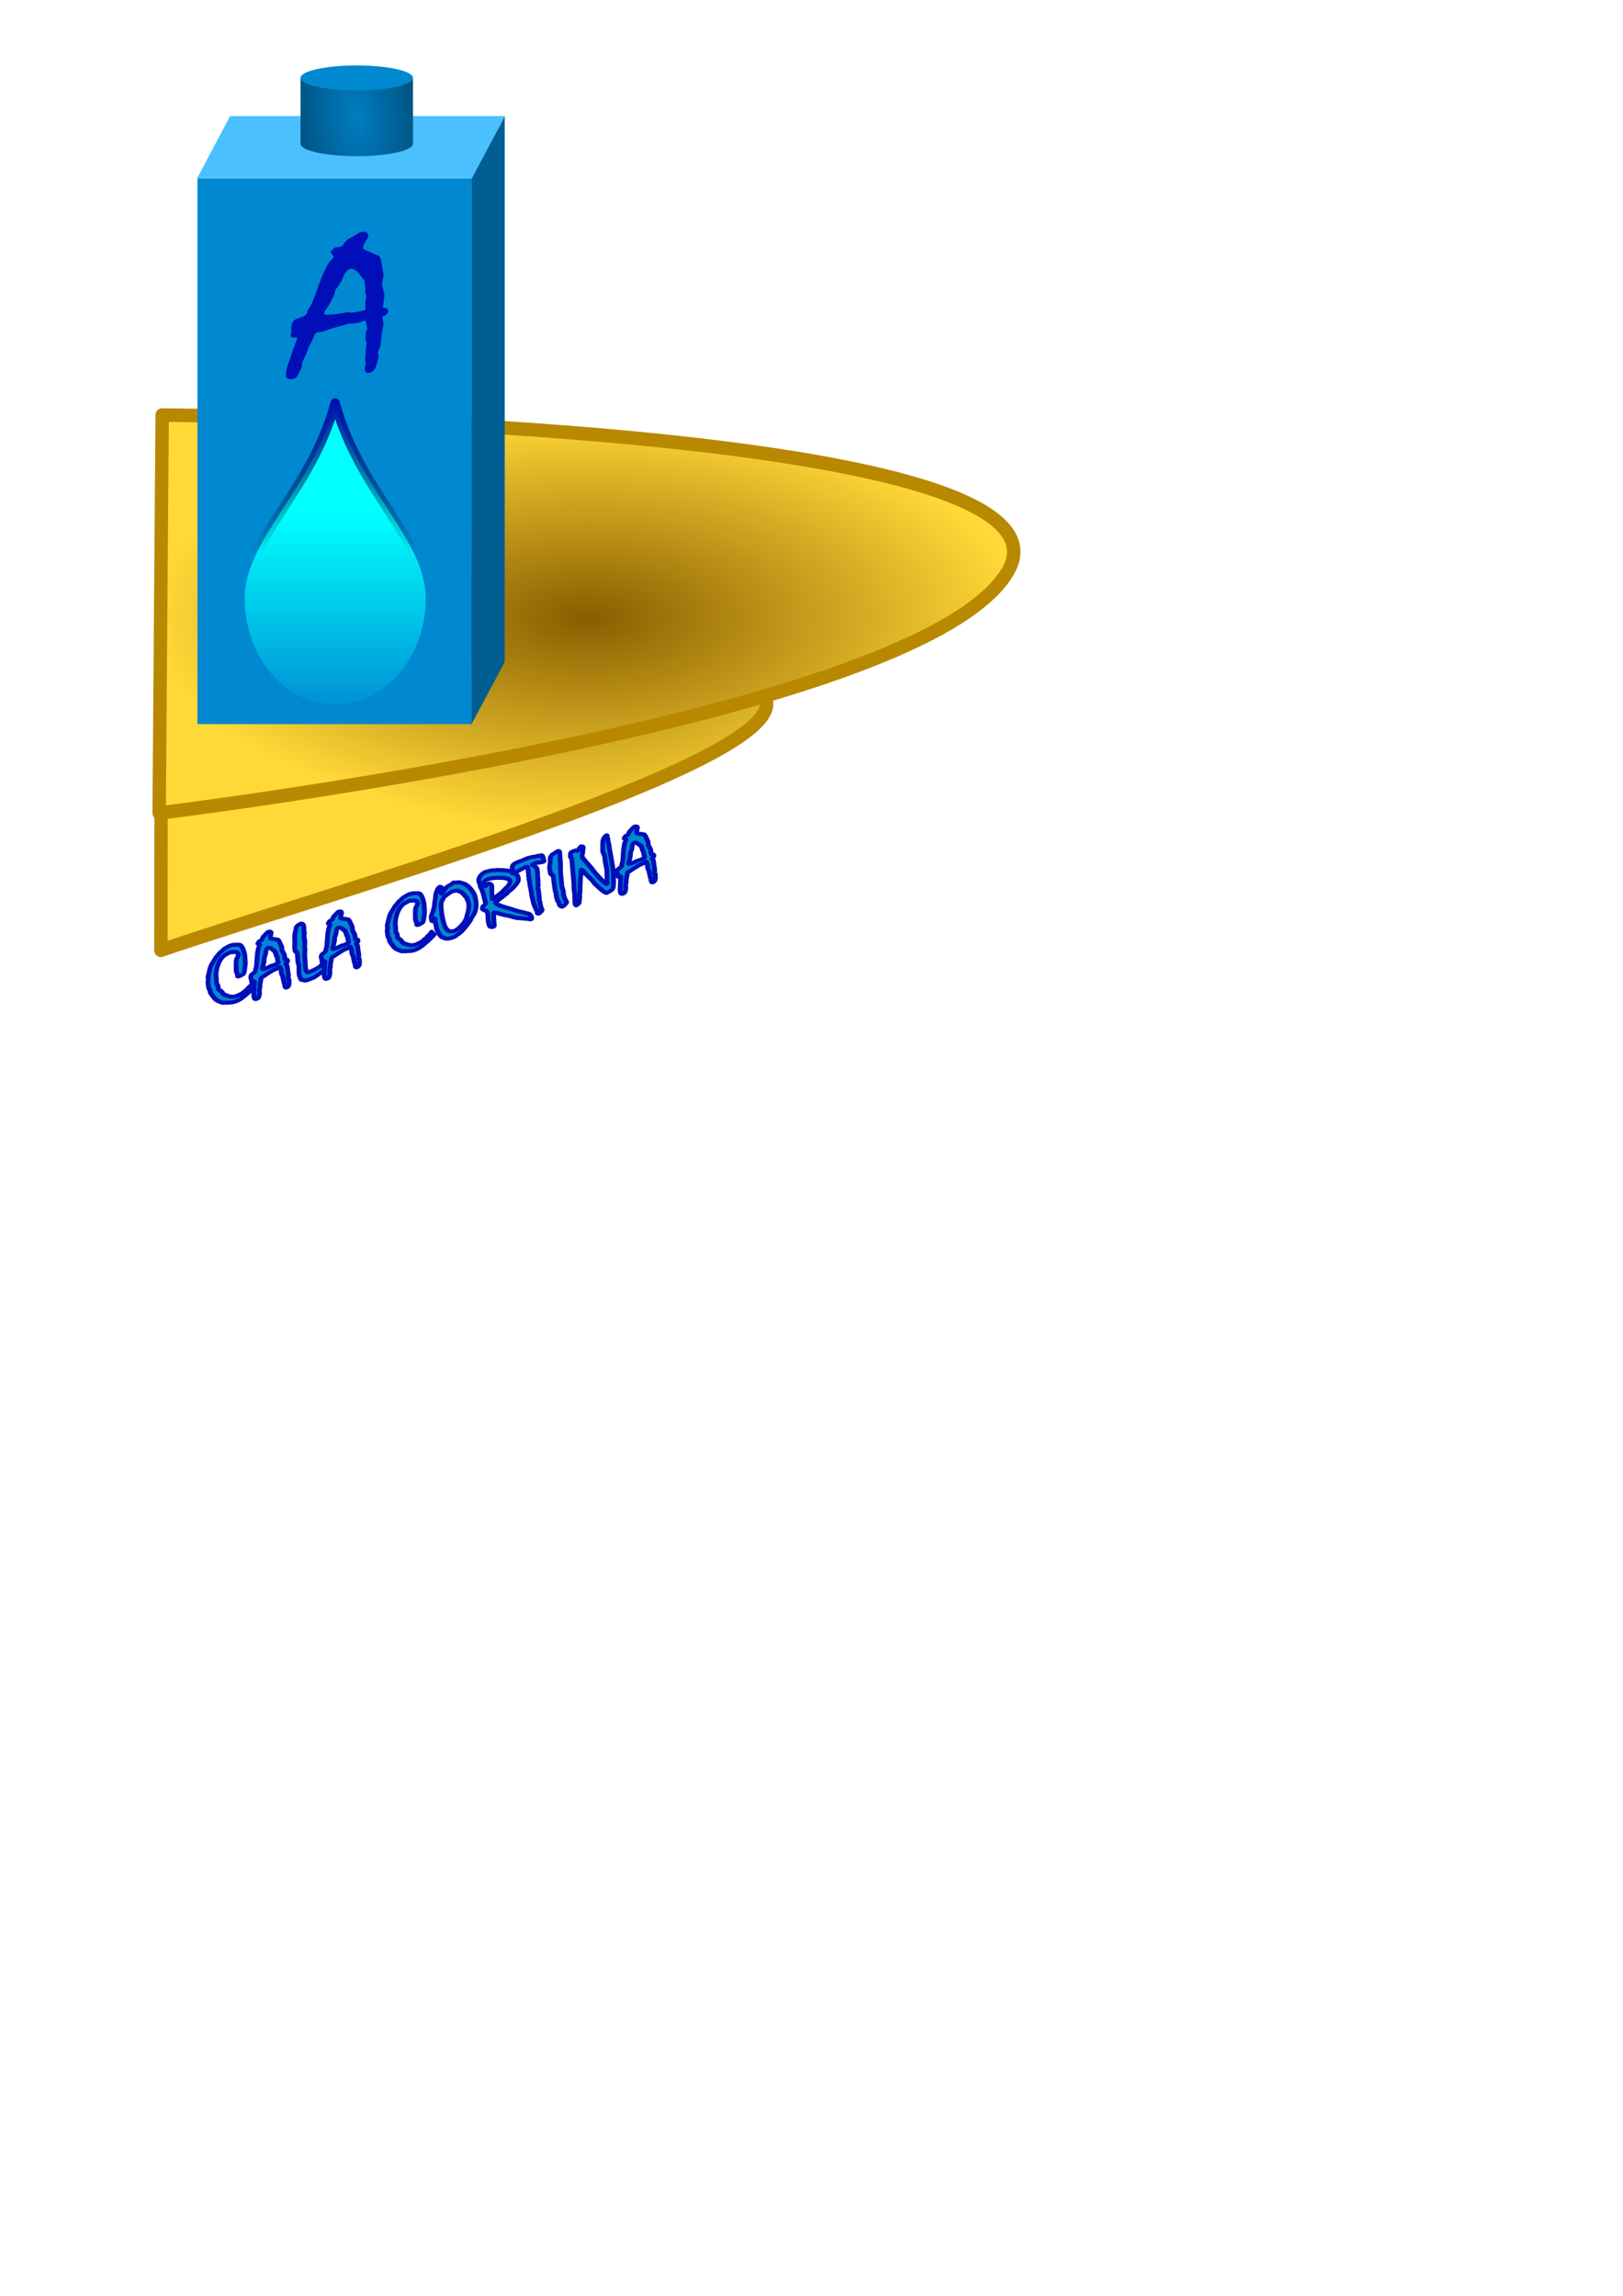 <?xml version="1.0" encoding="UTF-8" standalone="no"?>
<!-- Created with Inkscape (http://www.inkscape.org/) -->

<svg
   width="210mm"
   height="297mm"
   viewBox="0 0 210 297"
   version="1.1"
   id="svg5"
   sodipodi:docname="logotipo vectores.svg"
   inkscape:version="1.2 (dc2aedaf03, 2022-05-15)"
   xmlns:inkscape="http://www.inkscape.org/namespaces/inkscape"
   xmlns:sodipodi="http://sodipodi.sourceforge.net/DTD/sodipodi-0.dtd"
   xmlns:xlink="http://www.w3.org/1999/xlink"
   xmlns="http://www.w3.org/2000/svg"
   xmlns:svg="http://www.w3.org/2000/svg">
  <sodipodi:namedview
     id="namedview7"
     pagecolor="#ffffff"
     bordercolor="#000000"
     borderopacity="0.25"
     inkscape:showpageshadow="2"
     inkscape:pageopacity="0.0"
     inkscape:pagecheckerboard="0"
     inkscape:deskcolor="#d1d1d1"
     inkscape:document-units="mm"
     showgrid="false"
     inkscape:zoom="0.63877417"
     inkscape:cx="299.01021"
     inkscape:cy="496.26302"
     inkscape:window-width="1920"
     inkscape:window-height="1017"
     inkscape:window-x="1358"
     inkscape:window-y="-8"
     inkscape:window-maximized="1"
     inkscape:current-layer="layer1"
     showguides="false" />
  <defs
     id="defs2">
    <linearGradient
       inkscape:collect="always"
       id="linearGradient32734">
      <stop
         style="stop-color:#000fb8;stop-opacity:1;"
         offset="0"
         id="stop32730" />
      <stop
         style="stop-color:#000000;stop-opacity:0;"
         offset="1"
         id="stop32732" />
    </linearGradient>
    <linearGradient
       inkscape:collect="always"
       id="linearGradient32661">
      <stop
         style="stop-color:#00ffff;stop-opacity:1;"
         offset="0"
         id="stop32657" />
      <stop
         style="stop-color:#00ffff;stop-opacity:0;"
         offset="1"
         id="stop32659" />
    </linearGradient>
    <linearGradient
       id="linearGradient26429"
       inkscape:swatch="solid">
      <stop
         style="stop-color:#000000;stop-opacity:1;"
         offset="0"
         id="stop26427" />
    </linearGradient>
    <linearGradient
       inkscape:collect="always"
       id="linearGradient25697">
      <stop
         style="stop-color:#895d00;stop-opacity:1;"
         offset="0"
         id="stop25693" />
      <stop
         style="stop-color:#ffd938;stop-opacity:1;"
         offset="1"
         id="stop25695" />
    </linearGradient>
    <linearGradient
       inkscape:collect="always"
       id="linearGradient24929">
      <stop
         style="stop-color:#895d00;stop-opacity:1;"
         offset="0"
         id="stop24925" />
      <stop
         style="stop-color:#ffd938;stop-opacity:0.711;"
         offset="1"
         id="stop24927" />
    </linearGradient>
    <linearGradient
       inkscape:collect="always"
       id="linearGradient1610">
      <stop
         style="stop-color:#007dc1;stop-opacity:1;"
         offset="0"
         id="stop1606" />
      <stop
         style="stop-color:#004971;stop-opacity:1;"
         offset="1"
         id="stop1608" />
    </linearGradient>
    <radialGradient
       inkscape:collect="always"
       xlink:href="#linearGradient1610"
       id="radialGradient1612"
       cx="46.16"
       cy="15.147"
       fx="46.16"
       fy="15.147"
       r="7.276"
       gradientTransform="matrix(0.278,2.514,-1.323,0.146,53.368,-103.098)"
       gradientUnits="userSpaceOnUse" />
    <radialGradient
       inkscape:collect="always"
       xlink:href="#linearGradient24929"
       id="radialGradient24933-7"
       cx="101.568"
       cy="74.231"
       fx="101.568"
       fy="74.231"
       r="67.693"
       gradientTransform="matrix(1,0,0,0.488,0,38.001)"
       gradientUnits="userSpaceOnUse" />
    <radialGradient
       inkscape:collect="always"
       xlink:href="#linearGradient25697"
       id="radialGradient26425"
       gradientUnits="userSpaceOnUse"
       gradientTransform="matrix(1.061,0,0,0.488,-10.04,41.741)"
       cx="101.568"
       cy="74.231"
       fx="101.568"
       fy="74.231"
       r="67.693" />
    <radialGradient
       inkscape:collect="always"
       xlink:href="#linearGradient25697"
       id="radialGradient26425-8"
       gradientUnits="userSpaceOnUse"
       gradientTransform="matrix(1,0,0,0.488,0.265,41.705)"
       cx="101.568"
       cy="74.231"
       fx="101.568"
       fy="74.231"
       r="67.693" />
    <radialGradient
       inkscape:collect="always"
       xlink:href="#linearGradient25697"
       id="radialGradient27918"
       gradientUnits="userSpaceOnUse"
       gradientTransform="matrix(0.909,0,0,0.572,3.079,31.646)"
       cx="101.568"
       cy="74.231"
       fx="101.568"
       fy="74.231"
       r="67.693" />
    <linearGradient
       inkscape:collect="always"
       xlink:href="#linearGradient32661"
       id="linearGradient32663"
       x1="43.264"
       y1="66.782"
       x2="43.264"
       y2="93.348"
       gradientUnits="userSpaceOnUse" />
    <linearGradient
       inkscape:collect="always"
       xlink:href="#linearGradient32734"
       id="linearGradient32736"
       x1="55.088"
       y1="51.877"
       x2="55.088"
       y2="71.646"
       gradientUnits="userSpaceOnUse" />
  </defs>
  <g
     inkscape:groupmode="layer"
     id="layer2"
     inkscape:label="barca">
    <g
       id="g29461"
       transform="matrix(0.783,0,0,0.793,-0.587,18.054)">
      <path
         id="path21248"
         style="font-variation-settings:normal;opacity:1;vector-effect:none;fill:url(#radialGradient27918);fill-opacity:1;stroke:#b88900;stroke-width:2.223;stroke-linecap:round;stroke-linejoin:round;stroke-miterlimit:4;stroke-dasharray:none;stroke-dashoffset:0;stroke-opacity:1;-inkscape-stroke:none;stop-color:#000000;stop-opacity:1"
         inkscape:transform-center-x="-8.1429409"
         inkscape:transform-center-y="6.1893303"
         d="m 27.411,69.723 -0.072,62.527 C 52.791,123.619 128.29,102.477 127.426,91.887 126.613,81.925 57.393,71.584 27.411,69.723 Z"
         sodipodi:nodetypes="ccsc" />
      <path
         id="path8403"
         style="fill:url(#radialGradient26425);fill-opacity:1;stroke:#b88900;stroke-width:2.217;stroke-linecap:round;stroke-linejoin:round;stroke-dasharray:none;stroke-opacity:1"
         inkscape:transform-center-x="-13.782506"
         d="M 27.046,109.866 27.548,44.946 c 0,0 153.789,0.868 139.828,25.366 C 153.416,94.811 27.046,109.866 27.046,109.866 Z"
         sodipodi:nodetypes="cczc"
         inkscape:transform-center-y="2.5409168" />
    </g>
  </g>
  <g
     inkscape:groupmode="layer"
     id="layer5"
     inkscape:label="vela"
     style="display:none">
    <path
       id="path8403-9"
       style="fill:#00d1d1;stroke:#000000;stroke-width:2.153;stroke-linecap:round;stroke-linejoin:round;stroke-dasharray:none;stroke-opacity:1"
       inkscape:transform-center-x="-12.044066"
       d="m 100.123,155.37 31.452,-62.033 c 0,0 108.757,19.8 103.07,31.016 -5.687,11.216 -134.522,31.016 -134.522,31.016 z"
       sodipodi:nodetypes="cczc"
       inkscape:transform-center-y="-5.6472058e-06" />
  </g>
  <g
     inkscape:label="botella"
     inkscape:groupmode="layer"
     id="layer1">
    <g
       id="g67326"
       style="display:inline"
       inkscape:label="botella en si">
      <path
         id="rect322"
         style="fill:#0088d1;stroke-width:0.265"
         d="M 25.548,23.065 H 61.032 V 93.677 H 25.548 Z" />
      <path
         id="rect64046"
         style="fill:#005f92;stroke-width:16.093;stroke-linecap:round;stroke-linejoin:round"
         transform="matrix(0.471,-0.882,0,1,0,0)"
         d="m 129.531,137.321 h 9.126 v 70.616 h -9.126 z" />
      <path
         id="rect63266"
         style="fill:#4bc0ff;stroke-width:17.502;stroke-linecap:round;stroke-linejoin:round"
         transform="matrix(1,0,-0.469,0.883,0,0)"
         d="m 37.754,17 h 35.551 v 9.115 H 37.754 Z" />
    </g>
    <g
       aria-label="A"
       transform="scale(1.107,0.903)"
       id="text378"
       style="font-size:27.429px;font-family:Mistral;-inkscape-font-specification:Mistral;baseline-shift:baseline;display:inline;opacity:1;fill:#000fb8;stroke-width:1.36;stroke-linecap:round;stroke-linejoin:round;stop-color:#000000;stop-opacity:1"
       inkscape:label="textoDentro">
      <path
         d="m 34.09,47.501 q -0.04,-0.147 -0.04,-0.241 -0.013,-0.094 -0.013,-0.161 0,-0.442 0.107,-0.75 0.107,-0.321 0.321,-0.536 0.054,-0.054 0.268,-0.161 0.228,-0.107 0.589,-0.254 0.254,-0.121 0.402,-0.281 0.161,-0.174 0.174,-0.415 0.04,-0.188 0.161,-0.429 0.121,-0.241 0.281,-0.522 0.054,-0.08 0.321,-0.924 0.268,-0.844 0.75,-2.478 0.134,-0.496 0.268,-0.857 0.134,-0.362 0.228,-0.616 0.429,-1.138 0.696,-1.487 0.281,-0.362 0.415,-0.589 v -0.067 l -0.415,-0.656 0.522,-0.603 0.67,-0.134 q 0.201,-0.027 0.362,-0.375 0.174,-0.348 0.589,-0.763 0.094,-0.027 0.295,-0.161 0.214,-0.147 0.536,-0.402 0.281,-0.228 0.482,-0.335 0.201,-0.107 0.308,-0.107 0.362,0 0.522,0.147 0.161,0.147 0.161,0.388 0,0.295 -0.308,0.857 -0.308,0.563 -0.308,0.857 0,0.134 0.054,0.228 0.067,0.08 0.147,0.107 l 1.607,0.871 q 0.134,0.054 0.241,0.429 0.107,0.362 0.174,1.004 0.08,0.536 0.121,0.897 0.054,0.348 0.054,0.563 -0.094,0.576 -0.188,1.165 0.134,0.75 0.295,1.58 -0.08,0.79 -0.174,1.607 0,0.08 0.027,0.147 0.04,0.054 0.107,0.067 0.228,0.013 0.335,0.121 0.121,0.107 0.121,0.295 0,0.241 -0.08,0.388 -0.067,0.134 -0.201,0.214 -0.174,0.107 -0.281,0.188 -0.094,0.08 -0.134,0.134 l 0.174,0.83 -0.241,1.902 q 0,0.241 -0.04,0.616 -0.04,0.375 -0.121,0.871 -0.134,0.362 -0.201,0.603 -0.067,0.241 -0.067,0.321 0.067,0.228 0.121,0.482 -0.08,0.362 -0.174,0.723 -0.08,0.362 -0.161,0.71 -0.147,0.469 -0.388,0.683 -0.241,0.228 -0.563,0.228 -0.174,0 -0.268,-0.161 -0.08,-0.147 -0.08,-0.455 0,-0.134 0.04,-0.388 0.054,-0.254 0.054,-0.388 0,-0.094 -0.027,-0.254 -0.027,-0.161 -0.027,-0.281 0,-0.375 0.067,-1.192 0.08,-0.83 0.08,-1.246 -0.067,-0.228 -0.134,-0.469 0.04,-0.254 0.054,-0.509 0.013,-0.268 -0.013,-0.496 l 0.201,-0.362 -0.174,-1.246 -0.094,-0.04 q -0.08,0 -0.241,0.067 -0.147,0.054 -0.375,0.188 -0.161,0.054 -0.509,0.121 -0.335,0.054 -0.897,0.067 -0.241,0.121 -0.455,0.214 -0.308,0.067 -0.777,0.241 -0.469,0.161 -1.085,0.402 -0.362,0.174 -0.67,0.281 -0.295,0.094 -0.496,0.094 -0.161,0 -0.268,0.121 -0.107,0.121 -0.174,0.348 -0.04,0.214 -0.201,0.589 -0.147,0.375 -0.402,0.938 -0.054,0.147 -0.147,0.455 -0.094,0.308 -0.214,0.763 -0.08,0.174 -0.188,0.442 -0.107,0.254 -0.241,0.603 0,0.161 -0.04,0.402 -0.027,0.228 -0.094,0.536 -0.067,0.188 -0.188,0.469 -0.107,0.295 -0.281,0.643 -0.107,0.214 -0.308,0.308 -0.201,0.107 -0.522,0.107 -0.228,0 -0.348,-0.161 -0.134,-0.147 -0.134,-0.469 0,-0.348 0.08,-0.804 0.08,-0.442 0.254,-0.978 0.188,-0.71 0.321,-1.152 0.134,-0.442 0.147,-0.656 0.04,-0.094 0.121,-0.335 0.08,-0.241 0.188,-0.589 0.121,-0.335 0.228,-0.763 l -0.067,-0.107 -0.429,0.067 q -0.147,-0.013 -0.214,-0.121 -0.067,-0.107 -0.067,-0.281 0,-0.094 0.027,-0.201 0.027,-0.121 0.08,-0.281 z m 4.862,-2.464 q 0.308,0 0.911,-0.147 0.603,-0.147 0.911,-0.147 0.188,0.04 0.375,0.067 0.335,-0.067 0.656,-0.147 0.321,-0.094 0.656,-0.161 0.134,-0.027 0.201,-0.094 0.067,-0.08 0.067,-0.201 -0.027,-0.402 -0.027,-0.549 0,-0.254 0.027,-0.563 0.04,-0.321 0.107,-0.656 l -0.161,-0.603 0.054,-0.549 q -0.054,-0.295 -0.094,-0.549 -0.027,-0.268 0,-0.442 -0.027,-0.054 -0.094,-0.174 -0.067,-0.121 -0.147,-0.254 -0.134,-0.228 -0.281,-0.429 -0.134,-0.214 -0.268,-0.429 -0.188,-0.254 -0.402,-0.375 -0.214,-0.121 -0.442,-0.121 -0.268,0 -0.549,0.429 -0.281,0.429 -0.522,1.299 -0.04,0.107 -0.228,0.442 -0.174,0.335 -0.509,0.871 -0.054,0.509 -0.362,1.272 -0.308,0.75 -0.857,1.768 -0.067,0.094 -0.08,0.161 0,0.067 0,0.147 0,0.094 0.04,0.147 0.054,0.04 0.147,0.04 0.134,0 0.429,-0.027 0.308,-0.027 0.442,-0.027 z"
         style="baseline-shift:baseline;stop-color:#000000;stop-opacity:1"
         id="path833" />
    </g>
    <path
       id="path33394"
       style="fill:url(#linearGradient32663);stroke-width:1.209;stroke-linecap:round;stroke-linejoin:round;fill-opacity:1;stroke:url(#linearGradient32736);stroke-dasharray:none"
       d="m 31.665,77.403 c 0,-7.601 8.65,-13.883 11.703,-25.277 3.046,11.367 11.72,17.676 11.72,25.277 0,7.601 -5.243,13.764 -11.712,13.764 -6.468,0 -11.712,-6.162 -11.712,-13.764 z"
       sodipodi:nodetypes="zcssz"
       inkscape:label="gota" />
    <g
       aria-label="CALA CORTINA"
       transform="matrix(1.062,-0.305,0.249,0.87,0,0)"
       id="text29522"
       style="font-size:11.371px;font-family:Mistral;-inkscape-font-specification:Mistral;opacity:1;fill:#0088d1;stroke:#000fb8;stroke-width:0.564;stroke-linecap:round;stroke-linejoin:round;stop-color:#000000;stop-opacity:1">
      <path
         d="m -3.054,145.573 q -0.167,0.128 -0.416,0.294 -0.244,0.167 -0.577,0.366 -0.3,0.172 -0.533,0.3 -0.228,0.122 -0.383,0.183 -0.228,0.105 -0.483,0.15 -0.255,0.05 -0.522,0.05 -0.083,0 -0.189,-0.028 -0.1,-0.022 -0.217,-0.056 -0.144,-0.039 -0.244,-0.067 -0.1,-0.028 -0.167,-0.033 l -0.067,-0.067 -0.161,-0.022 q -0.105,-0.006 -0.255,-0.105 -0.144,-0.1 -0.316,-0.278 -0.167,-0.167 -0.272,-0.316 -0.1,-0.15 -0.144,-0.272 l -0.15,-0.477 q -0.078,-0.244 -0.117,-0.394 -0.039,-0.15 -0.033,-0.194 l 0.061,-0.25 q -0.044,-0.128 -0.072,-0.211 -0.022,-0.083 -0.022,-0.128 0,-0.044 0.028,-0.272 0.028,-0.228 0.078,-0.633 0.039,-0.078 0.083,-0.189 0.044,-0.111 0.083,-0.25 l -0.017,-0.122 q 0,-0.044 0.017,-0.1 0.022,-0.061 0.056,-0.133 0.128,-0.272 0.255,-0.55 0.128,-0.278 0.255,-0.539 0.111,-0.2 0.283,-0.411 0.178,-0.211 0.405,-0.439 0.05,-0.056 0.122,-0.144 0.072,-0.089 0.172,-0.194 0.094,-0.056 0.228,-0.167 0.139,-0.117 0.328,-0.294 0.056,-0.022 0.133,-0.061 0.078,-0.039 0.189,-0.094 0.028,-0.017 0.067,-0.056 0.044,-0.039 0.1,-0.083 0.061,-0.056 0.444,-0.167 0.383,-0.111 0.5,-0.111 0.255,0 0.433,0.039 0.178,0.033 0.283,0.111 l 0.178,0.033 q 0.222,0.05 0.328,0.339 0.105,0.289 0.105,0.833 0,0.255 -0.006,0.411 -0.006,0.15 -0.017,0.205 -0.033,0.167 -0.078,0.422 -0.039,0.25 -0.105,0.583 -0.006,0.089 -0.078,0.294 -0.067,0.2 -0.178,0.5 -0.117,0.328 -0.2,0.5 -0.083,0.167 -0.139,0.183 -0.222,0.056 -0.477,0.122 -0.122,0 -0.172,-0.017 -0.05,-0.022 -0.05,-0.067 0,-0.039 0.017,-0.122 0.022,-0.083 0.022,-0.117 -0.017,-0.211 -0.033,-0.428 0,-0.078 0.044,-0.305 0.044,-0.228 0.133,-0.583 0.094,-0.389 0.167,-0.611 0.072,-0.228 0.117,-0.283 0.161,-0.15 0.233,-0.283 0.078,-0.139 0.078,-0.25 0,-0.155 -0.078,-0.272 -0.072,-0.117 -0.222,-0.178 -0.144,-0.033 -0.294,-0.061 -0.144,-0.033 -0.289,-0.078 -0.117,0.044 -0.211,0.067 -0.089,0.022 -0.155,0.039 -0.372,0.061 -0.716,0.344 -0.339,0.283 -0.65,0.783 -0.255,0.433 -0.411,0.872 -0.155,0.433 -0.211,0.872 -0.022,0.133 -0.056,0.333 -0.033,0.194 -0.094,0.461 0.05,0.167 0.089,0.305 l -0.056,0.505 q 0,0.028 0.05,0.117 0.05,0.083 0.155,0.25 0.061,0.094 0.111,0.222 0.05,0.128 0.078,0.289 0.011,0.039 0.039,0.083 0.033,0.044 0.072,0.072 0.083,0.072 0.161,0.128 0.239,0.255 0.505,0.389 0.272,0.128 0.577,0.128 0.028,0 0.205,-0.028 0.183,-0.028 0.5,-0.089 0.056,-0.039 0.144,-0.078 0.094,-0.039 0.222,-0.083 0.111,-0.111 0.222,-0.155 0.111,-0.05 0.205,-0.05 0.028,-0.039 0.067,-0.094 0.044,-0.056 0.111,-0.122 0.167,-0.067 0.305,-0.172 0.139,-0.111 0.267,-0.255 0.222,0.483 0.222,0.511 z"
         id="path836" />
      <path
         d="m -3.243,144.551 q -0.017,-0.061 -0.017,-0.1 -0.006,-0.039 -0.006,-0.067 0,-0.183 0.044,-0.311 0.044,-0.133 0.133,-0.222 0.022,-0.022 0.111,-0.067 0.094,-0.044 0.244,-0.105 0.105,-0.05 0.167,-0.117 0.067,-0.072 0.072,-0.172 0.017,-0.078 0.067,-0.178 0.05,-0.1 0.117,-0.217 0.022,-0.033 0.133,-0.383 0.111,-0.35 0.311,-1.027 0.056,-0.205 0.111,-0.355 0.056,-0.15 0.094,-0.255 0.178,-0.472 0.289,-0.616 0.117,-0.15 0.172,-0.244 v -0.028 l -0.172,-0.272 0.217,-0.25 0.278,-0.056 q 0.083,-0.011 0.15,-0.155 0.072,-0.144 0.244,-0.316 0.039,-0.011 0.122,-0.067 0.089,-0.061 0.222,-0.167 0.117,-0.094 0.2,-0.139 0.083,-0.044 0.128,-0.044 0.15,0 0.217,0.061 0.067,0.061 0.067,0.161 0,0.122 -0.128,0.355 -0.128,0.233 -0.128,0.355 0,0.056 0.022,0.094 0.028,0.033 0.061,0.044 l 0.666,0.361 q 0.056,0.022 0.1,0.178 0.044,0.15 0.072,0.416 0.033,0.222 0.05,0.372 0.022,0.144 0.022,0.233 -0.039,0.239 -0.078,0.483 0.056,0.311 0.122,0.655 -0.033,0.328 -0.072,0.666 0,0.033 0.011,0.061 0.017,0.022 0.044,0.028 0.094,0.006 0.139,0.05 0.05,0.044 0.05,0.122 0,0.1 -0.033,0.161 -0.028,0.056 -0.083,0.089 -0.072,0.044 -0.117,0.078 -0.039,0.033 -0.056,0.056 l 0.072,0.344 -0.1,0.788 q 0,0.1 -0.017,0.255 -0.017,0.155 -0.05,0.361 -0.056,0.15 -0.083,0.25 -0.028,0.1 -0.028,0.133 0.028,0.094 0.05,0.2 -0.033,0.15 -0.072,0.3 -0.033,0.15 -0.067,0.294 -0.061,0.194 -0.161,0.283 -0.1,0.094 -0.233,0.094 -0.072,0 -0.111,-0.067 -0.033,-0.061 -0.033,-0.189 0,-0.056 0.017,-0.161 0.022,-0.105 0.022,-0.161 0,-0.039 -0.011,-0.105 -0.011,-0.067 -0.011,-0.117 0,-0.155 0.028,-0.494 0.033,-0.344 0.033,-0.516 -0.028,-0.094 -0.056,-0.194 0.017,-0.105 0.022,-0.211 0.006,-0.111 -0.006,-0.205 l 0.083,-0.15 -0.072,-0.516 -0.039,-0.017 q -0.033,0 -0.1,0.028 -0.061,0.022 -0.155,0.078 -0.067,0.022 -0.211,0.05 -0.139,0.022 -0.372,0.028 -0.1,0.05 -0.189,0.089 -0.128,0.028 -0.322,0.1 -0.194,0.067 -0.45,0.167 -0.15,0.072 -0.278,0.117 -0.122,0.039 -0.205,0.039 -0.067,0 -0.111,0.05 -0.044,0.05 -0.072,0.144 -0.017,0.089 -0.083,0.244 -0.061,0.155 -0.167,0.389 -0.022,0.061 -0.061,0.189 -0.039,0.128 -0.089,0.316 -0.033,0.072 -0.078,0.183 -0.044,0.105 -0.1,0.25 0,0.067 -0.017,0.167 -0.011,0.094 -0.039,0.222 -0.028,0.078 -0.078,0.194 -0.044,0.122 -0.117,0.267 -0.044,0.089 -0.128,0.128 -0.083,0.044 -0.217,0.044 -0.094,0 -0.144,-0.067 -0.056,-0.061 -0.056,-0.194 0,-0.144 0.033,-0.333 0.033,-0.183 0.105,-0.405 0.078,-0.294 0.133,-0.477 0.056,-0.183 0.061,-0.272 0.017,-0.039 0.05,-0.139 0.033,-0.1 0.078,-0.244 0.05,-0.139 0.094,-0.316 l -0.028,-0.044 -0.178,0.028 q -0.061,-0.006 -0.089,-0.05 -0.028,-0.044 -0.028,-0.117 0,-0.039 0.011,-0.083 0.011,-0.05 0.033,-0.117 z m 2.015,-1.022 q 0.128,0 0.378,-0.061 0.25,-0.061 0.378,-0.061 0.078,0.017 0.155,0.028 0.139,-0.028 0.272,-0.061 0.133,-0.039 0.272,-0.067 0.056,-0.011 0.083,-0.039 0.028,-0.033 0.028,-0.083 -0.011,-0.167 -0.011,-0.228 0,-0.105 0.011,-0.233 0.017,-0.133 0.044,-0.272 l -0.067,-0.25 0.022,-0.228 q -0.022,-0.122 -0.039,-0.228 -0.011,-0.111 0,-0.183 -0.011,-0.022 -0.039,-0.072 -0.028,-0.05 -0.061,-0.105 -0.056,-0.094 -0.117,-0.178 -0.056,-0.089 -0.111,-0.178 -0.078,-0.105 -0.167,-0.155 -0.089,-0.05 -0.183,-0.05 -0.111,0 -0.228,0.178 -0.117,0.178 -0.217,0.539 -0.017,0.044 -0.094,0.183 -0.072,0.139 -0.211,0.361 -0.022,0.211 -0.15,0.527 -0.128,0.311 -0.355,0.733 -0.028,0.039 -0.033,0.067 0,0.028 0,0.061 0,0.039 0.017,0.061 0.022,0.017 0.061,0.017 0.056,0 0.178,-0.011 0.128,-0.011 0.183,-0.011 z"
         id="path838" />
      <path
         d="m 5.302,145.062 q 0.222,0.483 0.222,0.511 -0.072,0.1 -0.133,0.211 -0.061,0.111 -0.133,0.228 -0.067,0.1 -0.172,0.172 -0.105,0.072 -0.244,0.122 -0.2,0.078 -0.378,0.155 -0.178,0.072 -0.322,0.144 -0.161,0.078 -0.35,0.105 -0.183,0.022 -0.355,0.044 -0.122,0.033 -0.244,0.039 -0.117,0.011 -0.217,0.011 -0.083,0 -0.139,-0.011 -0.056,-0.006 -0.094,-0.028 -0.05,-0.033 -0.1,-0.067 -0.044,-0.033 -0.089,-0.061 -0.094,-0.056 -0.144,-0.083 -0.067,-0.039 -0.1,-0.222 -0.028,-0.183 -0.028,-0.533 0,-0.244 0.139,-0.777 0.139,-0.533 0.139,-0.711 0,-0.039 -0.011,-0.105 -0.011,-0.072 -0.011,-0.117 0,-0.155 0.105,-0.705 0.111,-0.555 0.111,-0.772 0,-0.105 -0.083,-0.15 -0.078,-0.05 -0.078,-0.144 0,-0.133 0.022,-0.3 0.022,-0.167 0.078,-0.366 0.044,-0.161 0.083,-0.322 0.039,-0.167 0.078,-0.322 0.039,-0.183 0.078,-0.372 0.044,-0.189 0.072,-0.366 0.033,-0.122 0.105,-0.3 0.072,-0.178 0.172,-0.405 0.05,-0.111 0.089,-0.205 0.039,-0.1 0.083,-0.211 0.044,-0.089 0.128,-0.155 0.083,-0.072 0.205,-0.128 0.1,-0.039 0.178,-0.056 0.078,-0.022 0.105,-0.022 0.15,0 0.217,0.105 0.072,0.1 0.072,0.311 0,0.067 -0.011,0.155 -0.006,0.083 -0.039,0.194 -0.022,0.117 -0.044,0.2 -0.017,0.083 -0.028,0.133 -0.006,0.133 -0.017,0.244 -0.011,0.111 -0.028,0.205 -0.033,0.067 -0.089,0.161 -0.039,0.261 -0.067,0.439 -0.022,0.172 -0.022,0.244 0,0.233 -0.122,0.589 -0.117,0.35 -0.117,0.533 0,0.078 -0.028,0.205 -0.028,0.122 -0.083,0.294 -0.061,0.233 -0.1,0.361 -0.033,0.128 -0.044,0.155 -0.011,0.083 -0.028,0.194 -0.011,0.111 -0.039,0.261 -0.128,0.605 -0.194,1.005 -0.061,0.394 -0.061,0.594 0,0.183 0.039,0.283 0.039,0.1 0.117,0.1 0.35,0 0.705,-0.078 0.361,-0.078 0.75,-0.228 0.044,-0.006 0.083,-0.022 0.044,-0.017 0.089,-0.033 0.067,-0.078 0.1,-0.144 0.072,-0.044 0.128,-0.089 0.056,-0.05 0.094,-0.1 z"
         id="path840" />
      <path
         d="m 5.335,144.551 q -0.017,-0.061 -0.017,-0.1 -0.006,-0.039 -0.006,-0.067 0,-0.183 0.044,-0.311 0.044,-0.133 0.133,-0.222 0.022,-0.022 0.111,-0.067 0.094,-0.044 0.244,-0.105 0.105,-0.05 0.167,-0.117 0.067,-0.072 0.072,-0.172 0.017,-0.078 0.067,-0.178 0.05,-0.1 0.117,-0.217 0.022,-0.033 0.133,-0.383 0.111,-0.35 0.311,-1.027 0.056,-0.205 0.111,-0.355 0.056,-0.15 0.094,-0.255 0.178,-0.472 0.289,-0.616 0.117,-0.15 0.172,-0.244 v -0.028 l -0.172,-0.272 0.217,-0.25 0.278,-0.056 q 0.083,-0.011 0.15,-0.155 0.072,-0.144 0.244,-0.316 0.039,-0.011 0.122,-0.067 0.089,-0.061 0.222,-0.167 0.117,-0.094 0.2,-0.139 0.083,-0.044 0.128,-0.044 0.15,0 0.217,0.061 0.067,0.061 0.067,0.161 0,0.122 -0.128,0.355 -0.128,0.233 -0.128,0.355 0,0.056 0.022,0.094 0.028,0.033 0.061,0.044 l 0.666,0.361 q 0.056,0.022 0.1,0.178 0.044,0.15 0.072,0.416 0.033,0.222 0.05,0.372 0.022,0.144 0.022,0.233 -0.039,0.239 -0.078,0.483 0.056,0.311 0.122,0.655 -0.033,0.328 -0.072,0.666 0,0.033 0.011,0.061 0.017,0.022 0.044,0.028 0.094,0.006 0.139,0.05 0.05,0.044 0.05,0.122 0,0.1 -0.033,0.161 -0.028,0.056 -0.083,0.089 -0.072,0.044 -0.117,0.078 -0.039,0.033 -0.056,0.056 l 0.072,0.344 -0.1,0.788 q 0,0.1 -0.017,0.255 -0.017,0.155 -0.05,0.361 -0.056,0.15 -0.083,0.25 -0.028,0.1 -0.028,0.133 0.028,0.094 0.05,0.2 -0.033,0.15 -0.072,0.3 -0.033,0.15 -0.067,0.294 -0.061,0.194 -0.161,0.283 -0.1,0.094 -0.233,0.094 -0.072,0 -0.111,-0.067 -0.033,-0.061 -0.033,-0.189 0,-0.056 0.017,-0.161 0.022,-0.105 0.022,-0.161 0,-0.039 -0.011,-0.105 -0.011,-0.067 -0.011,-0.117 0,-0.155 0.028,-0.494 0.033,-0.344 0.033,-0.516 -0.028,-0.094 -0.056,-0.194 0.017,-0.105 0.022,-0.211 0.006,-0.111 -0.006,-0.205 l 0.083,-0.15 -0.072,-0.516 -0.039,-0.017 q -0.033,0 -0.1,0.028 -0.061,0.022 -0.155,0.078 -0.067,0.022 -0.211,0.05 -0.139,0.022 -0.372,0.028 -0.1,0.05 -0.189,0.089 -0.128,0.028 -0.322,0.1 -0.194,0.067 -0.45,0.167 -0.15,0.072 -0.278,0.117 -0.122,0.039 -0.205,0.039 -0.067,0 -0.111,0.05 -0.044,0.05 -0.072,0.144 -0.017,0.089 -0.083,0.244 -0.061,0.155 -0.167,0.389 -0.022,0.061 -0.061,0.189 -0.039,0.128 -0.089,0.316 -0.033,0.072 -0.078,0.183 -0.044,0.105 -0.1,0.25 0,0.067 -0.017,0.167 -0.011,0.094 -0.039,0.222 -0.028,0.078 -0.078,0.194 -0.044,0.122 -0.117,0.267 -0.044,0.089 -0.128,0.128 -0.083,0.044 -0.217,0.044 -0.094,0 -0.144,-0.067 -0.056,-0.061 -0.056,-0.194 0,-0.144 0.033,-0.333 0.033,-0.183 0.105,-0.405 0.078,-0.294 0.133,-0.477 0.056,-0.183 0.061,-0.272 0.017,-0.039 0.05,-0.139 0.033,-0.1 0.078,-0.244 0.05,-0.139 0.094,-0.316 l -0.028,-0.044 -0.178,0.028 q -0.061,-0.006 -0.089,-0.05 -0.028,-0.044 -0.028,-0.117 0,-0.039 0.011,-0.083 0.011,-0.05 0.033,-0.117 z m 2.015,-1.022 q 0.128,0 0.378,-0.061 0.25,-0.061 0.378,-0.061 0.078,0.017 0.155,0.028 0.139,-0.028 0.272,-0.061 0.133,-0.039 0.272,-0.067 0.056,-0.011 0.083,-0.039 0.028,-0.033 0.028,-0.083 -0.011,-0.167 -0.011,-0.228 0,-0.105 0.011,-0.233 0.017,-0.133 0.044,-0.272 l -0.067,-0.25 0.022,-0.228 q -0.022,-0.122 -0.039,-0.228 -0.011,-0.111 0,-0.183 -0.011,-0.022 -0.039,-0.072 -0.028,-0.05 -0.061,-0.105 -0.056,-0.094 -0.117,-0.178 -0.056,-0.089 -0.111,-0.178 -0.078,-0.105 -0.167,-0.155 -0.089,-0.05 -0.183,-0.05 -0.111,0 -0.228,0.178 -0.117,0.178 -0.217,0.539 -0.017,0.044 -0.094,0.183 -0.072,0.139 -0.211,0.361 -0.022,0.211 -0.15,0.527 -0.128,0.311 -0.355,0.733 -0.028,0.039 -0.033,0.067 0,0.028 0,0.061 0,0.039 0.017,0.061 0.022,0.017 0.061,0.017 0.056,0 0.178,-0.011 0.128,-0.011 0.183,-0.011 z"
         id="path842" />
      <path
         d="m 18.783,145.573 q -0.167,0.128 -0.416,0.294 -0.244,0.167 -0.577,0.366 -0.3,0.172 -0.533,0.3 -0.228,0.122 -0.383,0.183 -0.228,0.105 -0.483,0.15 -0.255,0.05 -0.522,0.05 -0.083,0 -0.189,-0.028 -0.1,-0.022 -0.217,-0.056 -0.144,-0.039 -0.244,-0.067 -0.1,-0.028 -0.167,-0.033 l -0.067,-0.067 -0.161,-0.022 q -0.105,-0.006 -0.255,-0.105 -0.144,-0.1 -0.316,-0.278 -0.167,-0.167 -0.272,-0.316 -0.1,-0.15 -0.144,-0.272 l -0.15,-0.477 q -0.078,-0.244 -0.117,-0.394 -0.039,-0.15 -0.033,-0.194 l 0.061,-0.25 q -0.044,-0.128 -0.072,-0.211 -0.022,-0.083 -0.022,-0.128 0,-0.044 0.028,-0.272 0.028,-0.228 0.078,-0.633 0.039,-0.078 0.083,-0.189 0.044,-0.111 0.083,-0.25 l -0.017,-0.122 q 0,-0.044 0.017,-0.1 0.022,-0.061 0.056,-0.133 0.128,-0.272 0.255,-0.55 0.128,-0.278 0.255,-0.539 0.111,-0.2 0.283,-0.411 0.178,-0.211 0.405,-0.439 0.05,-0.056 0.122,-0.144 0.072,-0.089 0.172,-0.194 0.094,-0.056 0.228,-0.167 0.139,-0.117 0.328,-0.294 0.056,-0.022 0.133,-0.061 0.078,-0.039 0.189,-0.094 0.028,-0.017 0.067,-0.056 0.044,-0.039 0.1,-0.083 0.061,-0.056 0.444,-0.167 0.383,-0.111 0.5,-0.111 0.255,0 0.433,0.039 0.178,0.033 0.283,0.111 l 0.178,0.033 q 0.222,0.05 0.328,0.339 0.105,0.289 0.105,0.833 0,0.255 -0.006,0.411 -0.006,0.15 -0.017,0.205 -0.033,0.167 -0.078,0.422 -0.039,0.25 -0.105,0.583 -0.006,0.089 -0.078,0.294 -0.067,0.2 -0.178,0.5 -0.117,0.328 -0.2,0.5 -0.083,0.167 -0.139,0.183 -0.222,0.056 -0.477,0.122 -0.122,0 -0.172,-0.017 -0.05,-0.022 -0.05,-0.067 0,-0.039 0.017,-0.122 0.022,-0.083 0.022,-0.117 -0.017,-0.211 -0.033,-0.428 0,-0.078 0.044,-0.305 0.044,-0.228 0.133,-0.583 0.094,-0.389 0.167,-0.611 0.072,-0.228 0.117,-0.283 0.161,-0.15 0.233,-0.283 0.078,-0.139 0.078,-0.25 0,-0.155 -0.078,-0.272 -0.072,-0.117 -0.222,-0.178 -0.144,-0.033 -0.294,-0.061 -0.144,-0.033 -0.289,-0.078 -0.117,0.044 -0.211,0.067 -0.089,0.022 -0.155,0.039 -0.372,0.061 -0.716,0.344 -0.339,0.283 -0.65,0.783 -0.255,0.433 -0.411,0.872 -0.155,0.433 -0.211,0.872 -0.022,0.133 -0.056,0.333 -0.033,0.194 -0.094,0.461 0.05,0.167 0.089,0.305 l -0.056,0.505 q 0,0.028 0.05,0.117 0.05,0.083 0.155,0.25 0.061,0.094 0.111,0.222 0.05,0.128 0.078,0.289 0.011,0.039 0.039,0.083 0.033,0.044 0.072,0.072 0.083,0.072 0.161,0.128 0.239,0.255 0.505,0.389 0.272,0.128 0.577,0.128 0.028,0 0.205,-0.028 0.183,-0.028 0.5,-0.089 0.056,-0.039 0.144,-0.078 0.094,-0.039 0.222,-0.083 0.111,-0.111 0.222,-0.155 0.111,-0.05 0.205,-0.05 0.028,-0.039 0.067,-0.094 0.044,-0.056 0.111,-0.122 0.167,-0.067 0.305,-0.172 0.139,-0.111 0.267,-0.255 0.222,0.483 0.222,0.511 z"
         id="path844" />
      <path
         d="m 18.999,143.052 q 0,-0.072 0.039,-0.172 0.044,-0.1 0.128,-0.228 0.117,-0.167 0.172,-0.261 0.061,-0.094 0.067,-0.122 0.028,-0.061 0.072,-0.161 0.05,-0.1 0.111,-0.228 0.056,-0.061 0.128,-0.261 0.072,-0.205 0.167,-0.539 0.044,-0.089 0.094,-0.211 0.05,-0.128 0.122,-0.3 0.022,-0.128 0.083,-0.3 0.061,-0.172 0.155,-0.383 0.117,-0.2 0.244,-0.394 0.128,-0.194 0.366,-0.289 0.094,0.061 0.144,0.122 0.05,0.061 0.05,0.117 0,0.139 -0.128,0.372 -0.122,0.228 -0.122,0.311 0,0.044 0.05,0.083 0.044,-0.022 0.161,-0.133 0.117,-0.111 0.305,-0.3 0.155,-0.144 0.278,-0.233 0.128,-0.094 0.239,-0.117 0.072,-0.028 0.183,-0.05 0.111,-0.022 0.25,-0.072 0.072,-0.039 0.117,-0.078 0.039,-0.033 0.122,-0.067 l 0.083,0.017 q 0.05,0.05 0.278,0.105 0.228,0.05 0.289,0.05 0.05,0.028 0.117,0.089 0.067,0.061 0.172,0.133 0.222,0.133 0.411,0.394 0.194,0.255 0.35,0.638 0.144,0.35 0.217,0.666 0.078,0.316 0.078,0.611 0,0.927 -0.233,1.61 -0.233,0.683 -0.705,1.122 -0.044,0.044 -0.111,0.111 -0.061,0.061 -0.155,0.15 v 0.061 q -0.011,0.056 -0.067,0.122 -0.05,0.061 -0.144,0.144 -0.205,0.189 -0.416,0.383 -0.211,0.189 -0.433,0.372 -0.278,0.239 -0.527,0.378 -0.25,0.139 -0.483,0.194 -0.1,0.089 -0.25,0.139 -0.144,0.044 -0.355,0.044 -0.311,0 -0.505,-0.039 -0.194,-0.044 -0.278,-0.122 -0.05,-0.05 -0.117,-0.1 -0.067,-0.05 -0.155,-0.128 -0.094,-0.072 -0.178,-0.261 -0.083,-0.194 -0.15,-0.5 -0.044,-0.228 -0.072,-0.439 -0.022,-0.217 -0.022,-0.4 0,-0.056 0.028,-0.183 0.028,-0.128 0.022,-0.194 0,-0.128 -0.011,-0.222 0,-0.1 0.061,-0.316 0.061,-0.217 0.061,-0.344 0,-0.028 -0.033,-0.083 -0.089,0.1 -0.128,0.183 -0.033,0.056 -0.078,0.083 -0.044,0.028 -0.083,0.028 -0.061,0 -0.1,-0.05 -0.033,-0.05 -0.033,-0.15 0,-0.067 0.028,-0.2 0.033,-0.133 0.033,-0.205 z m 3.331,-2.715 q -0.133,0 -0.272,0.033 -0.139,0.033 -0.283,0.094 l -0.539,0.239 q -0.056,0.028 -0.128,0.089 -0.067,0.061 -0.15,0.167 l -0.255,0.316 q -0.122,0.144 -0.217,0.527 -0.094,0.383 -0.167,0.999 -0.056,0.472 -0.078,0.883 -0.022,0.405 -0.022,0.75 0,0.705 0.217,1.055 0.217,0.344 0.655,0.344 0.205,0 0.461,-0.105 0.255,-0.111 0.555,-0.333 0.255,-0.189 0.45,-0.378 0.194,-0.194 0.322,-0.394 0.056,-0.078 0.172,-0.328 0.122,-0.25 0.333,-0.683 0.139,-0.316 0.217,-0.639 0.078,-0.328 0.078,-0.672 -0.033,-0.167 -0.072,-0.328 l 0.039,-0.239 q -0.056,-0.067 -0.094,-0.122 -0.017,-0.044 -0.028,-0.072 -0.172,-0.6 -0.466,-0.899 -0.294,-0.305 -0.727,-0.305 z"
         id="path846" />
      <path
         d="m 26.711,143.602 q 0,0.111 0.155,0.3 0.161,0.183 0.477,0.455 0.205,0.172 0.422,0.339 0.222,0.161 0.439,0.328 0.094,0.078 0.244,0.205 0.15,0.122 0.35,0.289 0.144,0.111 0.3,0.222 0.161,0.111 0.344,0.222 0.122,0.094 0.272,0.205 0.15,0.111 0.344,0.239 0.111,0.067 0.172,0.244 0.061,0.172 0.072,0.45 l -0.05,0.144 -0.056,0.028 q -0.056,0 -0.15,-0.05 -0.089,-0.044 -0.228,-0.133 -0.028,-0.017 -0.255,-0.122 -0.222,-0.105 -0.644,-0.3 -0.233,-0.1 -0.428,-0.222 -0.194,-0.128 -0.355,-0.267 -0.094,-0.083 -0.244,-0.183 -0.144,-0.1 -0.344,-0.217 -0.205,-0.117 -0.355,-0.222 -0.15,-0.105 -0.239,-0.178 -0.3,-0.244 -0.489,-0.372 -0.189,-0.128 -0.261,-0.128 -0.056,0.078 -0.061,0.161 -0.067,0.261 -0.144,0.661 -0.072,0.394 -0.161,0.922 0,0.094 -0.033,0.139 -0.033,0.05 -0.1,0.05 -0.217,0 -0.328,-0.105 -0.111,-0.105 -0.111,-0.316 0,-0.283 0.033,-0.594 0.039,-0.311 0.122,-0.655 0.028,-0.15 0.039,-0.267 0.017,-0.122 0.017,-0.222 0,-0.255 -0.222,-0.439 -0.217,-0.183 -0.217,-0.261 0,-0.122 0.033,-0.211 0.039,-0.094 0.111,-0.15 0.183,-0.117 0.339,-0.222 0.039,-0.022 0.05,-0.072 0.017,-0.056 0.017,-0.15 0,-0.056 0,-0.117 0,-0.067 0,-0.122 0.017,-0.494 0.028,-1.027 0,-0.039 0,-0.122 0,-0.083 -0.011,-0.217 -0.011,-0.1 -0.006,-0.183 0.006,-0.089 0.006,-0.161 -0.033,-0.111 -0.061,-0.189 -0.022,-0.083 -0.022,-0.155 0,-0.067 0.011,-0.205 0.011,-0.144 0.011,-0.205 0,-0.078 -0.017,-0.217 -0.011,-0.139 -0.011,-0.211 0,-0.2 0.089,-0.383 0.094,-0.183 0.283,-0.361 0.183,-0.155 0.372,-0.233 0.194,-0.083 0.394,-0.083 0.094,0 0.278,0.017 0.189,0.011 0.294,0.011 0.072,0 0.394,0.122 0.128,0.011 0.228,0.033 0.1,0.017 0.161,0.039 0.139,0.067 0.217,0.105 0.078,0.033 0.111,0.039 0.094,0.033 0.161,0.056 0.072,0.022 0.117,0.056 0.072,0.033 0.167,0.078 0.1,0.044 0.222,0.1 0.2,0.1 0.372,0.233 0.178,0.133 0.333,0.289 0.178,0.2 0.267,0.394 0.089,0.189 0.089,0.378 0,0.056 -0.011,0.161 -0.006,0.1 -0.028,0.228 -0.017,0.161 -0.167,0.35 -0.15,0.183 -0.433,0.405 -0.25,0.194 -0.466,0.328 -0.217,0.128 -0.4,0.183 -0.072,0.05 -0.111,0.094 -0.056,0.056 -0.233,0.155 -0.178,0.1 -0.483,0.25 -0.555,0.272 -0.788,0.361 -0.233,0.083 -0.233,0.183 z m -0.583,-2.676 q 0.105,-0.078 0.2,-0.15 0.094,-0.078 0.244,-0.078 0.067,0 0.161,0.15 0.1,0.144 0.1,0.217 0,0.039 -0.028,0.178 -0.028,0.139 -0.089,0.378 -0.128,0.539 -0.144,0.677 -0.017,0.133 -0.072,0.422 -0.022,0.072 -0.044,0.189 0,0.05 0.017,0.072 0.022,0.022 0.056,0.022 1.105,-0.555 1.144,-0.577 0.044,-0.011 0.094,-0.028 0.05,-0.022 0.094,-0.044 l 0.083,-0.105 q 0.322,-0.205 0.666,-0.439 0.217,-0.167 0.322,-0.328 0.105,-0.161 0.105,-0.322 0,-0.205 -0.239,-0.405 -0.239,-0.2 -0.716,-0.383 -0.405,-0.161 -0.738,-0.233 -0.333,-0.078 -0.605,-0.078 -0.355,0 -0.539,0.128 -0.178,0.122 -0.178,0.366 0,0.189 0.028,0.289 0.028,0.094 0.078,0.083 z"
         id="path848" />
      <path
         d="m 30.981,138.866 q 0.228,-0.067 0.494,-0.1 0.272,-0.033 0.6,-0.033 0.061,0 0.178,0.022 0.122,0.017 0.194,0.017 0.105,0.017 0.161,0.033 0.061,0.017 0.167,0.039 l 0.155,-0.044 q 0.05,0.006 0.105,0.044 0.061,0.033 0.144,0.078 0.044,-0.028 0.128,-0.067 0.083,0 0.133,0.067 0.056,0.061 0.072,0.178 0,0.089 0,0.178 0,0.083 -0.011,0.178 -0.006,0.044 0.006,0.139 0.011,0.094 0.011,0.144 0,0.061 -0.028,0.089 -0.028,0.028 -0.072,0.028 -0.211,0 -0.416,-0.033 -0.205,-0.039 -0.411,-0.111 -0.178,0.033 -0.311,0.05 -0.105,0.011 -0.155,0.033 -0.05,0.022 -0.05,0.056 0.022,0.039 0.061,0.083 0.039,0.044 0.094,0.083 0.039,0.028 0.089,0.122 0.05,0.089 0.105,0.244 0.022,0.061 0.028,0.117 0.011,0.056 0.011,0.105 0,0.117 -0.022,0.294 -0.022,0.172 -0.05,0.283 -0.05,0.217 -0.078,0.361 -0.028,0.139 -0.044,0.211 -0.011,0.056 -0.017,0.133 -0.006,0.078 -0.011,0.178 -0.006,0.083 -0.044,0.211 -0.039,0.122 -0.078,0.283 0,0.072 -0.017,0.167 -0.017,0.094 -0.044,0.217 -0.017,0.072 -0.056,0.167 -0.033,0.089 -0.067,0.211 0.011,0.083 0.017,0.172 -0.022,0.155 -0.044,0.322 -0.033,0.239 -0.067,0.483 -0.033,0.244 -0.061,0.472 -0.033,0.067 -0.072,0.15 0,0.039 0.011,0.122 0.017,0.078 0.017,0.128 0,0.061 -0.022,0.183 -0.022,0.117 -0.022,0.172 0,0.105 -0.006,0.328 -0.006,0.222 -0.006,0.333 0.028,0.094 0.05,0.183 -0.017,0.078 -0.039,0.128 -0.017,0.044 -0.05,0.072 -0.1,0.061 -0.183,0.1 -0.056,0.056 -0.094,0.089 -0.033,0.033 -0.061,0.033 -0.122,0 -0.172,-0.033 -0.05,-0.033 -0.05,-0.089 0.011,-0.183 0.039,-0.355 -0.011,-0.022 -0.028,-0.067 -0.011,-0.044 -0.039,-0.111 -0.028,-0.433 -0.072,-0.888 0.017,-0.328 0.017,-0.661 0,-0.155 0.011,-0.389 0.017,-0.239 0.056,-0.55 0.039,-0.311 0.056,-0.544 0.017,-0.233 0.017,-0.383 0,-0.067 0.011,-0.167 0.017,-0.105 0.033,-0.255 0.017,-0.128 0.033,-0.228 0.017,-0.105 0.017,-0.189 0,-0.044 -0.006,-0.094 -0.006,-0.05 -0.011,-0.089 0.056,-0.139 0.083,-0.222 0.028,-0.089 0.028,-0.117 -0.022,-0.072 -0.05,-0.144 0.033,-0.078 0.072,-0.278 0.039,-0.205 0.083,-0.533 0,-0.067 0,-0.161 0,-0.094 0.006,-0.228 l -0.033,-0.1 q -0.022,-0.011 -0.083,-0.028 -0.056,-0.017 -0.144,-0.028 l -0.072,0.05 q -0.072,0.017 -0.15,0.033 -0.072,0.017 -0.155,0.039 -0.577,0.161 -1.144,0.316 -0.044,0 -0.072,-0.033 -0.028,-0.039 -0.028,-0.1 0,-0.033 0.028,-0.117 0.028,-0.083 0.089,-0.217 0.011,-0.194 0.028,-0.322 0.017,-0.128 0.039,-0.194 0.044,-0.122 0.139,-0.205 0.089,-0.083 0.217,-0.128 0.255,-0.083 0.477,-0.111 0.222,-0.028 0.411,-0.006 z"
         id="path850" />
      <path
         d="m 33.752,145.484 q 0,-0.311 0.022,-0.522 0.028,-0.217 0.061,-0.339 -0.011,-0.094 -0.028,-0.194 0,-0.117 0.028,-0.389 0.028,-0.272 0.083,-0.711 0.05,-0.422 0.083,-0.65 0.039,-0.233 0.056,-0.283 -0.011,-0.094 -0.028,-0.205 -0.011,-0.111 -0.044,-0.244 l -0.122,-0.089 -0.028,-0.067 q 0.011,-0.155 0.017,-0.311 0.011,-0.161 0.039,-0.322 0.011,-0.2 0.05,-0.35 0.044,-0.15 0.089,-0.261 0.017,-0.028 0.033,-0.078 0.022,-0.05 0.056,-0.105 0.05,-0.2 0.1,-0.4 0.05,-0.2 0.105,-0.389 0.083,-0.189 0.239,-0.305 0.155,-0.117 0.378,-0.15 0.155,-0.083 0.267,-0.122 0.111,-0.044 0.178,-0.044 0.078,0 0.122,0.061 0.044,0.061 0.044,0.172 0,0.044 -0.044,0.311 -0.044,0.261 -0.139,0.727 -0.017,0.155 -0.056,0.372 -0.039,0.211 -0.105,0.505 -0.083,0.328 -0.167,0.722 -0.078,0.389 -0.144,0.861 -0.028,0.2 -0.061,0.394 -0.033,0.194 -0.061,0.394 -0.033,0.228 -0.061,0.433 -0.022,0.2 -0.022,0.361 0,0.061 0.006,0.117 0.011,0.056 0.011,0.105 0.011,0.061 -0.006,0.161 -0.011,0.1 -0.028,0.239 -0.022,0.133 -0.039,0.244 -0.017,0.105 -0.017,0.161 0,0.283 0.011,0.461 0.017,0.172 0.033,0.228 0.039,0.15 0.078,0.322 0,0.094 -0.25,0.283 -0.25,0.183 -0.361,0.183 -0.067,0 -0.122,-0.05 -0.05,-0.044 -0.105,-0.139 -0.039,-0.089 -0.061,-0.161 -0.022,-0.072 -0.022,-0.133 0,-0.033 0.022,-0.105 0.022,-0.072 0.022,-0.105 -0.044,-0.167 -0.1,-0.278 -0.011,0.056 -0.011,-0.022 0,-0.078 0,-0.294 z"
         id="path852" />
      <path
         d="m 36.705,140.57 -0.089,-0.361 q 0.033,-0.111 0.067,-0.222 0.033,-0.117 0.061,-0.228 0.033,-0.078 0.111,-0.117 0.083,-0.044 0.217,-0.044 0.05,0 0.15,-0.022 0.105,-0.022 0.15,-0.022 0.05,0 0.133,0.078 0.083,0.078 0.117,0.089 0.039,-0.028 0.094,-0.094 0.061,-0.067 0.144,-0.178 0.072,-0.089 0.139,-0.144 0.067,-0.056 0.144,-0.078 0.089,0.044 0.155,0.072 0.039,0.022 0.05,0.05 0.017,0.028 0.017,0.078 0,0.028 -0.028,0.122 -0.028,0.089 -0.083,0.244 -0.061,0.167 -0.094,0.278 -0.033,0.111 -0.044,0.172 -0.083,0.128 -0.133,0.233 -0.044,0.1 -0.044,0.189 0,0.111 0.067,0.333 0.067,0.217 0.194,0.544 0.178,0.444 0.361,0.927 0.167,0.533 0.35,1.033 0.183,0.494 0.383,0.949 0.205,0.477 0.339,0.711 0.133,0.233 0.2,0.233 0.056,0 0.078,-0.061 0.028,-0.067 0.028,-0.205 0,-0.056 0.011,-0.144 0.017,-0.089 0.05,-0.194 0.05,-0.15 0.094,-0.339 0.056,-0.289 0.1,-0.505 0.05,-0.217 0.083,-0.372 0.022,-0.1 0.05,-0.422 0.028,-0.322 0.056,-0.872 0,-0.056 0.017,-0.155 0.022,-0.1 0.039,-0.228 0.022,-0.128 0.033,-0.217 0.011,-0.094 0.011,-0.167 0,-0.128 -0.028,-0.378 -0.028,-0.255 -0.028,-0.383 0.083,-0.35 0.155,-0.683 0.061,-0.289 0.117,-0.477 0.056,-0.194 0.094,-0.294 0.089,-0.2 0.217,-0.344 0.128,-0.15 0.283,-0.244 h 0.044 q 0.056,0 0.072,0.022 0.022,0.022 0.022,0.072 -0.028,0.117 -0.05,0.178 0.017,0.1 0.033,0.211 -0.017,0.139 -0.039,0.233 -0.011,0.061 -0.022,0.189 -0.011,0.122 -0.011,0.3 0,0.067 -0.017,0.289 -0.017,0.217 -0.061,0.583 -0.033,0.522 -0.083,1.038 -0.044,0.516 -0.094,1.033 -0.044,0.622 -0.128,1.138 -0.083,0.511 -0.2,0.916 -0.028,0.244 -0.105,0.544 -0.072,0.3 -0.189,0.65 l -0.172,0.278 q -0.017,0.022 -0.35,0.144 -0.333,0.117 -0.372,0.117 -0.083,0 -0.25,-0.217 -0.167,-0.222 -0.394,-0.672 -0.217,-0.405 -0.344,-0.666 -0.128,-0.267 -0.161,-0.4 -0.011,-0.05 -0.033,-0.128 -0.022,-0.078 -0.05,-0.178 -0.111,-0.244 -0.283,-0.605 -0.167,-0.361 -0.389,-0.855 -0.039,-0.122 -0.1,-0.233 -0.056,-0.117 -0.139,-0.244 l -0.039,0.017 q -0.039,0.111 -0.078,0.278 -0.039,0.167 -0.089,0.4 -0.056,0.15 -0.117,0.267 -0.083,0.322 -0.189,0.7 -0.105,0.378 -0.228,0.811 -0.033,0.144 -0.067,0.3 -0.033,0.155 -0.078,0.322 l -0.1,0.183 q -0.022,0.167 -0.05,0.328 -0.039,0.128 -0.1,0.311 -0.056,0.178 -0.139,0.428 -0.017,0.128 -0.083,0.189 -0.061,0.067 -0.172,0.072 -0.011,0.022 -0.044,0.044 -0.033,0.028 -0.111,0.05 -0.056,0.011 -0.083,-0.061 -0.028,-0.067 -0.028,-0.2 0,-0.078 0.028,-0.244 0.028,-0.167 0.083,-0.422 0.061,-0.289 0.094,-0.45 0.039,-0.167 0.05,-0.211 0.022,-0.133 0.05,-0.35 0.028,-0.217 0.061,-0.5 0.011,-0.072 0.033,-0.178 0.028,-0.111 0.067,-0.255 0.028,-0.111 0.111,-0.6 0.083,-0.494 0.217,-1.371 0.144,-0.861 0.278,-1.732 z"
         id="path854" />
      <path
         d="m 41.386,144.551 q -0.017,-0.061 -0.017,-0.1 -0.006,-0.039 -0.006,-0.067 0,-0.183 0.044,-0.311 0.044,-0.133 0.133,-0.222 0.022,-0.022 0.111,-0.067 0.094,-0.044 0.244,-0.105 0.105,-0.05 0.167,-0.117 0.067,-0.072 0.072,-0.172 0.017,-0.078 0.067,-0.178 0.05,-0.1 0.117,-0.217 0.022,-0.033 0.133,-0.383 0.111,-0.35 0.311,-1.027 0.056,-0.205 0.111,-0.355 0.056,-0.15 0.094,-0.255 0.178,-0.472 0.289,-0.616 0.117,-0.15 0.172,-0.244 v -0.028 l -0.172,-0.272 0.217,-0.25 0.278,-0.056 q 0.083,-0.011 0.15,-0.155 0.072,-0.144 0.244,-0.316 0.039,-0.011 0.122,-0.067 0.089,-0.061 0.222,-0.167 0.117,-0.094 0.2,-0.139 0.083,-0.044 0.128,-0.044 0.15,0 0.217,0.061 0.067,0.061 0.067,0.161 0,0.122 -0.128,0.355 -0.128,0.233 -0.128,0.355 0,0.056 0.022,0.094 0.028,0.033 0.061,0.044 l 0.666,0.361 q 0.056,0.022 0.1,0.178 0.044,0.15 0.072,0.416 0.033,0.222 0.05,0.372 0.022,0.144 0.022,0.233 -0.039,0.239 -0.078,0.483 0.056,0.311 0.122,0.655 -0.033,0.328 -0.072,0.666 0,0.033 0.011,0.061 0.017,0.022 0.044,0.028 0.094,0.006 0.139,0.05 0.05,0.044 0.05,0.122 0,0.1 -0.033,0.161 -0.028,0.056 -0.083,0.089 -0.072,0.044 -0.117,0.078 -0.039,0.033 -0.056,0.056 l 0.072,0.344 -0.1,0.788 q 0,0.1 -0.017,0.255 -0.017,0.155 -0.05,0.361 -0.056,0.15 -0.083,0.25 -0.028,0.1 -0.028,0.133 0.028,0.094 0.05,0.2 -0.033,0.15 -0.072,0.3 -0.033,0.15 -0.067,0.294 -0.061,0.194 -0.161,0.283 -0.1,0.094 -0.233,0.094 -0.072,0 -0.111,-0.067 -0.033,-0.061 -0.033,-0.189 0,-0.056 0.017,-0.161 0.022,-0.105 0.022,-0.161 0,-0.039 -0.011,-0.105 -0.011,-0.067 -0.011,-0.117 0,-0.155 0.028,-0.494 0.033,-0.344 0.033,-0.516 -0.028,-0.094 -0.056,-0.194 0.017,-0.105 0.022,-0.211 0.006,-0.111 -0.006,-0.205 l 0.083,-0.15 -0.072,-0.516 -0.039,-0.017 q -0.033,0 -0.1,0.028 -0.061,0.022 -0.155,0.078 -0.067,0.022 -0.211,0.05 -0.139,0.022 -0.372,0.028 -0.1,0.05 -0.189,0.089 -0.128,0.028 -0.322,0.1 -0.194,0.067 -0.45,0.167 -0.15,0.072 -0.278,0.117 -0.122,0.039 -0.205,0.039 -0.067,0 -0.111,0.05 -0.044,0.05 -0.072,0.144 -0.017,0.089 -0.083,0.244 -0.061,0.155 -0.167,0.389 -0.022,0.061 -0.061,0.189 -0.039,0.128 -0.089,0.316 -0.033,0.072 -0.078,0.183 -0.044,0.105 -0.1,0.25 0,0.067 -0.017,0.167 -0.011,0.094 -0.039,0.222 -0.028,0.078 -0.078,0.194 -0.044,0.122 -0.117,0.267 -0.044,0.089 -0.128,0.128 -0.083,0.044 -0.217,0.044 -0.094,0 -0.144,-0.067 -0.056,-0.061 -0.056,-0.194 0,-0.144 0.033,-0.333 0.033,-0.183 0.105,-0.405 0.078,-0.294 0.133,-0.477 0.056,-0.183 0.061,-0.272 0.017,-0.039 0.05,-0.139 0.033,-0.1 0.078,-0.244 0.05,-0.139 0.094,-0.316 l -0.028,-0.044 -0.178,0.028 q -0.061,-0.006 -0.089,-0.05 -0.028,-0.044 -0.028,-0.117 0,-0.039 0.011,-0.083 0.011,-0.05 0.033,-0.117 z m 2.015,-1.022 q 0.128,0 0.378,-0.061 0.25,-0.061 0.378,-0.061 0.078,0.017 0.155,0.028 0.139,-0.028 0.272,-0.061 0.133,-0.039 0.272,-0.067 0.056,-0.011 0.083,-0.039 0.028,-0.033 0.028,-0.083 -0.011,-0.167 -0.011,-0.228 0,-0.105 0.011,-0.233 0.017,-0.133 0.044,-0.272 l -0.067,-0.25 0.022,-0.228 q -0.022,-0.122 -0.039,-0.228 -0.011,-0.111 0,-0.183 -0.011,-0.022 -0.039,-0.072 -0.028,-0.05 -0.061,-0.105 -0.056,-0.094 -0.117,-0.178 -0.056,-0.089 -0.111,-0.178 -0.078,-0.105 -0.167,-0.155 -0.089,-0.05 -0.183,-0.05 -0.111,0 -0.228,0.178 -0.117,0.178 -0.217,0.539 -0.017,0.044 -0.094,0.183 -0.072,0.139 -0.211,0.361 -0.022,0.211 -0.15,0.527 -0.128,0.311 -0.355,0.733 -0.028,0.039 -0.033,0.067 0,0.028 0,0.061 0,0.039 0.017,0.061 0.022,0.017 0.061,0.017 0.056,0 0.178,-0.011 0.128,-0.011 0.183,-0.011 z"
         id="path856" />
    </g>
  </g>
  <g
     inkscape:groupmode="layer"
     id="layer6"
     inkscape:label="tapon">
    <path
       id="path66444-2"
       style="fill:url(#radialGradient1612);fill-opacity:1;stroke:none;stroke-width:6.31;stroke-linecap:round;stroke-linejoin:round;stroke-dasharray:none;stroke-opacity:1"
       d="m 38.884,10.087 v 8.504 0.076 h 0.011 a 7.276,1.617 0 0 0 7.265,1.541 7.276,1.617 0 0 0 7.265,-1.541 h 0.011 v -0.076 -8.504 z"
       inkscape:label="tapon" />
    <path
       id="path66444"
       style="fill:#0088d1;stroke-width:6.31;stroke-linecap:round;stroke-linejoin:round"
       d="m 53.436,10.084 a 7.276,1.617 0 0 1 -7.276,1.617 7.276,1.617 0 0 1 -7.276,-1.617 7.276,1.617 0 0 1 7.276,-1.617 7.276,1.617 0 0 1 7.276,1.617 z" />
  </g>
</svg>
